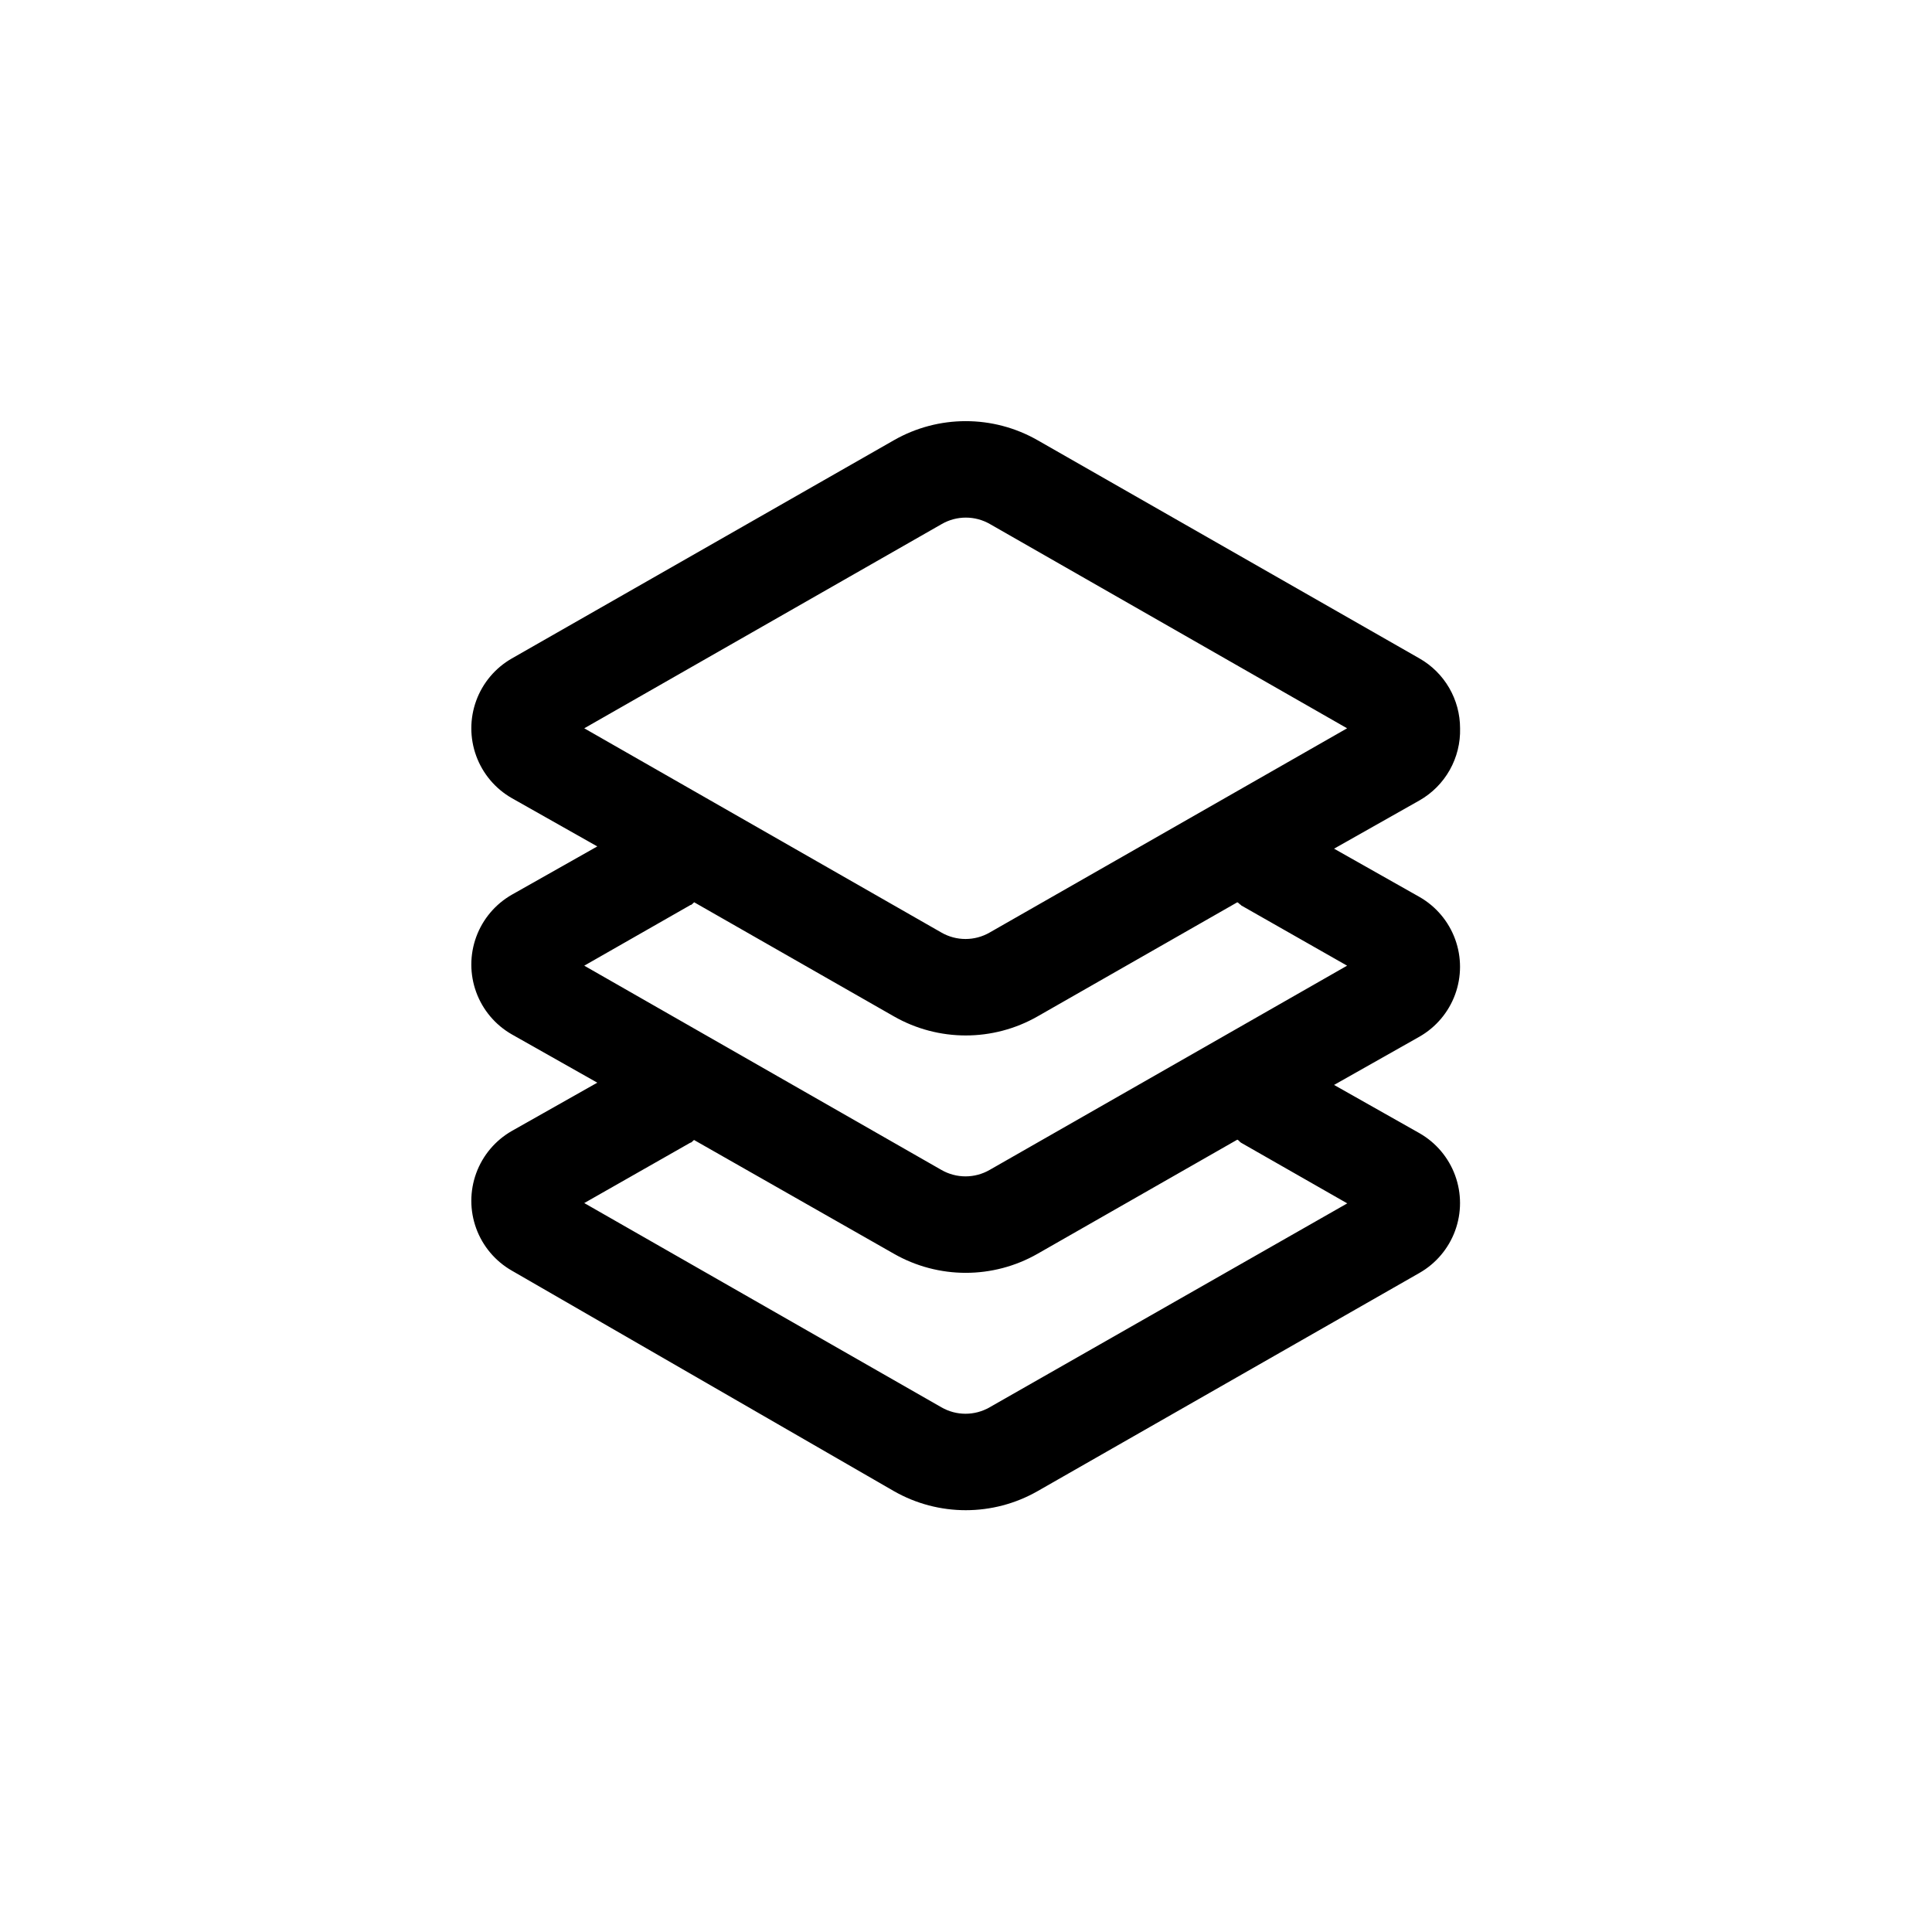 <?xml version="1.0" encoding="UTF-8" standalone="no"?>
<!DOCTYPE svg PUBLIC "-//W3C//DTD SVG 1.1//EN" "http://www.w3.org/Graphics/SVG/1.1/DTD/svg11.dtd">
<svg width="100%" height="100%" viewBox="0 0 1200 1200" version="1.1" xmlns="http://www.w3.org/2000/svg" xmlns:xlink="http://www.w3.org/1999/xlink" xml:space="preserve" xmlns:serif="http://www.serif.com/" style="fill-rule:evenodd;clip-rule:evenodd;stroke-linejoin:round;stroke-miterlimit:2;">
    <g transform="matrix(0.833,0,0,0.833,100,100)">
        <path d="M968.64,423C968.636,412.426 965.835,402.035 960.527,392.891C955.218,383.747 947.582,376.164 938.398,370.922L653.638,208.202C620.435,189.233 579.677,189.233 546.478,208.202L261.598,370.922C249.305,377.953 239.895,389.106 235.036,402.406C230.176,415.703 230.176,430.297 235.036,443.594C239.895,456.895 249.306,468.047 261.598,475.078L325.317,511.078L261.598,547.078C249.305,554.113 239.895,565.266 235.036,578.562C230.176,591.863 230.176,606.457 235.036,619.753C239.895,633.054 249.306,644.206 261.598,651.237L325.317,687.237L261.598,723.237C249.305,730.272 239.895,741.425 235.036,754.721C230.176,768.022 230.176,782.616 235.036,795.912C239.895,809.213 249.306,820.365 261.598,827.396L546.478,991.796C579.677,1010.76 620.435,1010.76 653.638,991.796L938.398,829.076C950.691,822.045 960.101,810.892 964.96,797.592C969.819,784.295 969.819,769.701 964.96,756.404C960.1,743.103 950.69,731.951 938.398,724.92L874.679,688.92L938.398,652.92C950.691,645.885 960.101,634.732 964.96,621.436C969.819,608.135 969.819,593.541 964.96,580.245C960.1,566.944 950.69,555.792 938.398,548.761L874.679,512.761L938.398,476.761C947.835,471.374 955.632,463.531 960.957,454.062C966.282,444.593 968.937,433.859 968.64,423L968.64,423ZM805.32,732L884.519,777.238L617.879,929.278C606.742,935.708 593.02,935.708 581.879,929.278L315.599,776.998L394.677,731.998C395.638,731.998 396.478,730.678 397.439,729.959L546.479,814.799C579.678,833.768 620.436,833.768 653.639,814.799L802.559,729.721C803.996,730.44 803.996,731.158 805.316,731.998L805.32,732ZM805.32,555L884.398,600L617.878,752.28C606.741,758.71 593.019,758.71 581.878,752.28L315.598,600L394.797,554.762C395.758,554.762 396.598,553.442 397.559,552.723L546.479,637.801L546.475,637.801C579.674,656.77 620.432,656.77 653.635,637.801L802.555,552.723C803.992,553.442 803.992,554.16 805.313,554.762L805.32,555ZM617.88,575.281C606.743,581.711 593.021,581.711 581.88,575.281L315.6,423.001L582.12,270.721C593.257,264.291 606.979,264.291 618.12,270.721L884.4,423.001L617.88,575.281Z" style="fill-rule:nonzero;"/>
    </g>
</svg>
